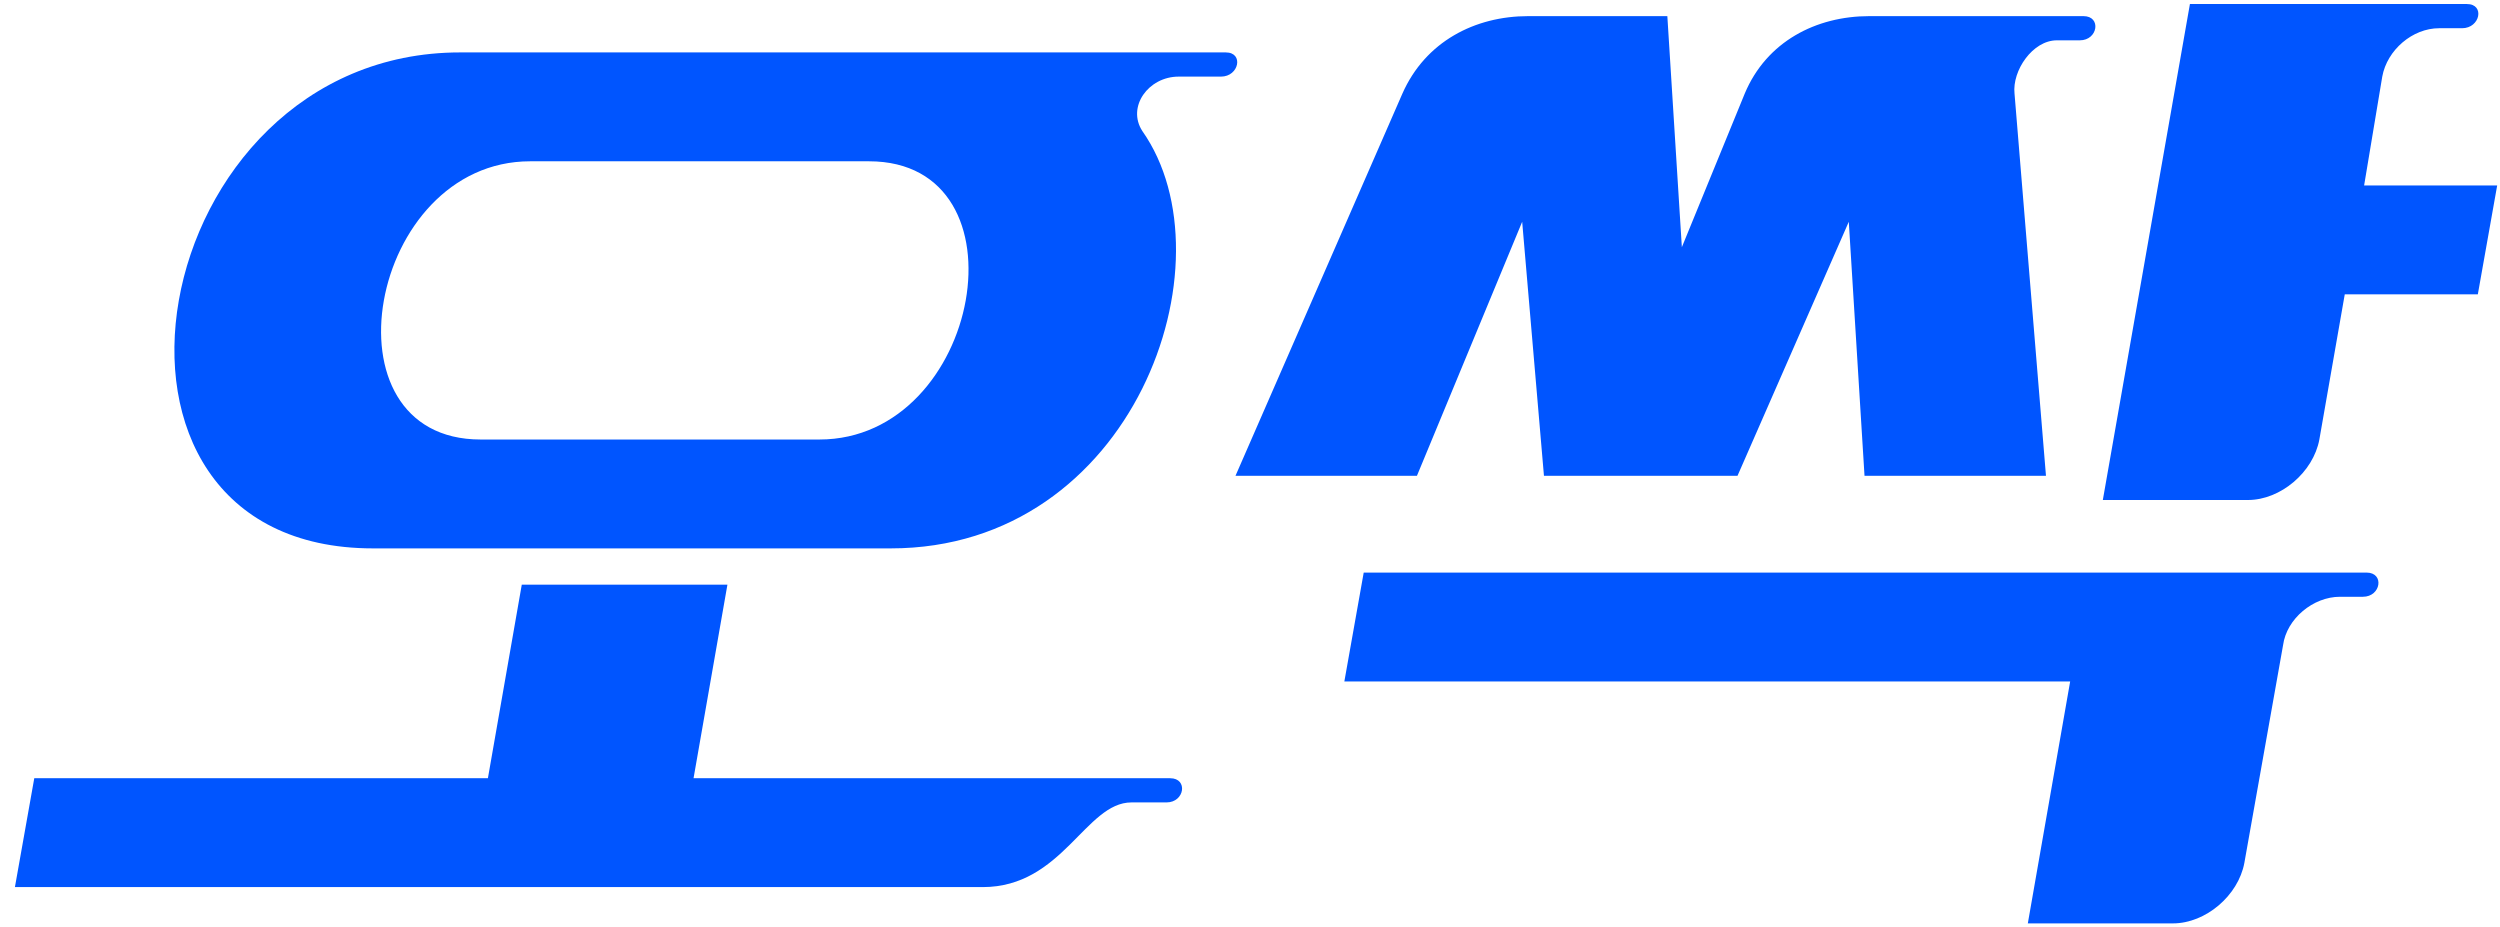 <svg width="124" height="46" viewBox="0 0 124 46" fill="none" xmlns="http://www.w3.org/2000/svg">
<path d="M40.64 21.8C48.68 21.8 51.14 8 43.1 8H26.3C18.26 8 15.8 21.8 23.84 21.8H40.64ZM44.18 27.2H18.5C2.78 27.2 7.1 2.6 22.82 2.6H60.8C61.7 2.6 61.46 3.8 60.56 3.8H58.46C56.96 3.8 55.88 5.3 56.66 6.5C61.22 12.98 56.24 27.2 44.18 27.2ZM24.2 38.6L25.88 29H36.08L34.4 38.6H58.04C58.94 38.6 58.76 39.8 57.86 39.8H56.12C53.84 39.8 52.7 44 48.74 44H0.74L1.7 38.6H24.2Z" fill="#0055FF"/>
<path d="M101.48 23.6H92.48L91.7 11L86.18 23.6H76.58L75.5 11L70.28 23.6H61.28L69.56 4.64C70.7 2.06 73.16 0.8 75.8 0.8H82.7L83.42 12.26L86.54 4.64C87.62 2.06 90.08 0.8 92.72 0.8H103.34C104.24 0.8 104.06 2 103.16 2H102.02C100.82 2 99.8 3.5 99.92 4.64L101.48 23.6ZM117.26 9.2H123.86L122.9 14.6H116.3L115.04 21.8C114.74 23.42 113.12 24.8 111.5 24.8H104.3L108.62 0.2H122.36C123.26 0.2 123.02 1.4 122.12 1.4H120.98C119.66 1.4 118.4 2.48 118.16 3.8L117.26 9.2ZM111.32 42.8C111.02 44.42 109.4 45.8 107.78 45.8H100.58L102.68 33.8H66.68L67.64 28.4H117.38C118.28 28.4 118.1 29.6 117.2 29.6H116.06C114.74 29.6 113.42 30.68 113.24 32L111.32 42.8Z" fill="#0055FF"/>
</svg>

